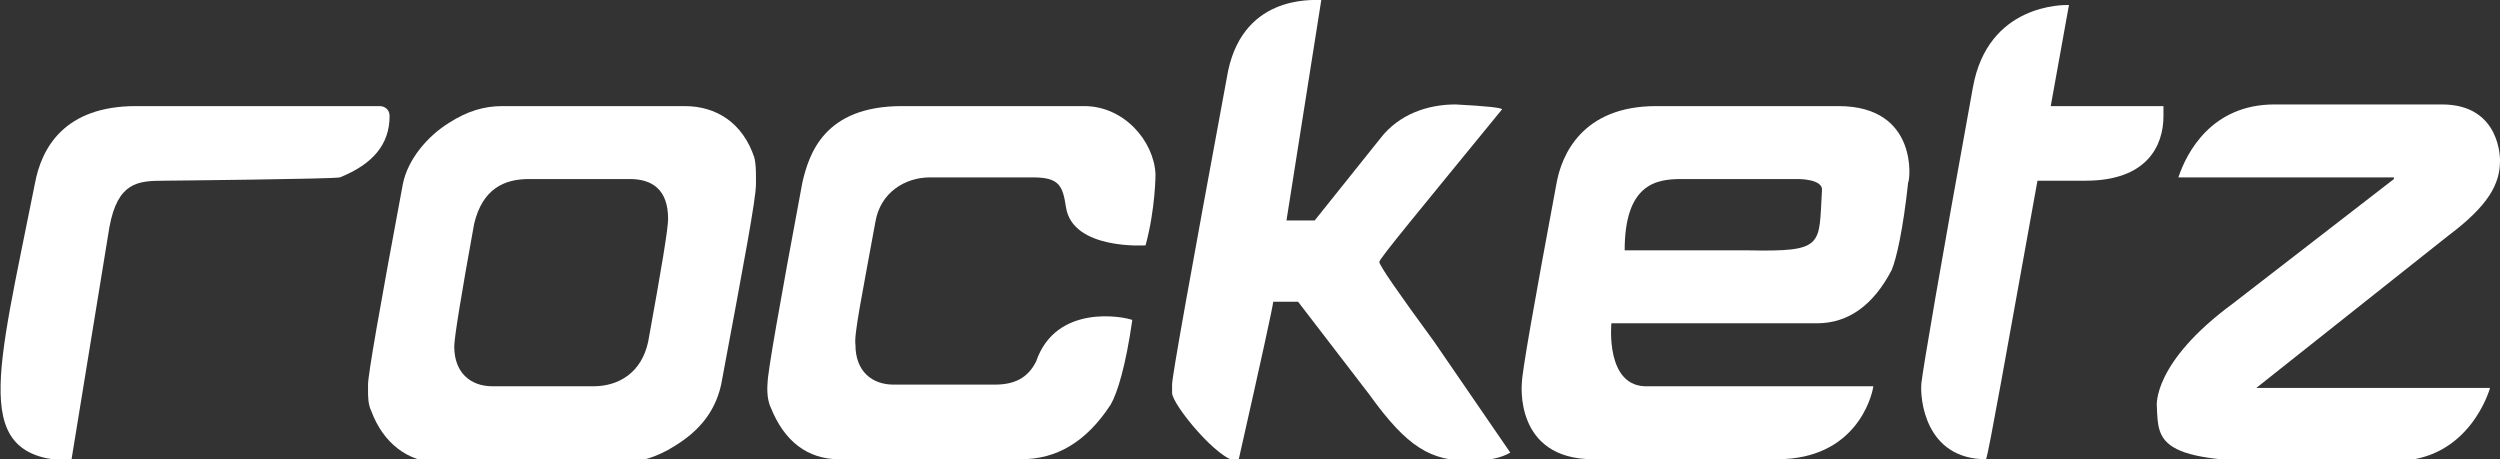 <?xml version="1.0" encoding="utf-8"?>
<!-- Generator: Adobe Illustrator 19.0.0, SVG Export Plug-In . SVG Version: 6.00 Build 0)  -->
<svg version="1.1" id="Camada_1" xmlns="http://www.w3.org/2000/svg" xmlns:xlink="http://www.w3.org/1999/xlink" x="0px" y="0px"
	 viewBox="0 0 150.8 27.7" style="enable-background:new 0 0 150.8 27.7;" xml:space="preserve">
<rect x="0" y="0" width="150.8" height="27.7" fill="#333333" stroke="none"/>
<style type="text/css">
	.st0{fill:#FFFFFF;}
</style>
<g id="XMLID_2_">
	<path id="XMLID_13_" class="st0" d="M41.3,6.4H30.3c-1.1,0-2.1,0.3-3.2,1c-1.3,0.8-2.5,2.2-2.8,3.7c-1.4,7.5-2.1,11.5-2.1,12.1v0.4
		c0,0.3,0,0.8,0.2,1.2c0.7,1.9,2.2,3.1,4.1,3.1h11c1,0,2.1-0.3,3.2-1c1.3-0.8,2.4-1.9,2.8-3.7c1.4-7.5,2.1-11.2,2.1-12.1v-0.4
		c0-0.3,0-0.8-0.1-1.2C44.8,7.4,43.2,6.4,41.3,6.4z M39.1,20.6c-0.4,1.9-1.8,2.7-3.3,2.7h-6.1c-1.3,0-2.3-0.8-2.3-2.4
		c0-0.5,0.4-3,1.2-7.4c0.5-2.1,1.8-2.7,3.3-2.7H38c1.3,0,2.3,0.6,2.3,2.4C40.3,13.8,39.9,16.2,39.1,20.6z"/>
	<path id="XMLID_18_" class="st0" d="M65.4,6.4h-11c-4.7,0-5.6,2.9-6,4.6c-1.4,7.5-2.1,11.5-2.1,12.1c0,0-0.1,0.9,0.2,1.5
		c0.8,2,2.2,3.1,4.1,3.1h11c2.1,0,3.9-1,5.4-3.3c0.4-0.7,0.9-2.3,1.3-5.1c-0.5-0.2-4.6-1-5.8,2.5c-0.5,1-1.3,1.4-2.5,1.4h-6.1
		c-1.3,0-2.3-0.8-2.3-2.4c-0.1-0.6,0.4-3,1.2-7.4c0.3-1.8,1.8-2.7,3.3-2.7h6.2c1.6,0,1.8,0.5,2,1.8c0.4,2.6,4.8,2.3,4.8,2.3
		c0.6-2.2,0.6-4.3,0.6-4.3C69.6,8.5,67.8,6.4,65.4,6.4z"/>
	<path id="XMLID_19_" class="st0" d="M83.2,15.8L83.2,15.8c0-0.2,2.5-3.2,7.4-9.2c0-0.1-0.9-0.2-2.8-0.3c-1.7,0-3.4,0.6-4.5,2l-4,5
		h-1.7L79.7,0c-0.6,0-4.9-0.3-5.7,4.7c-2.2,11.9-3.3,18-3.3,18.5l0,0.5c0,0.7,2.8,4.1,3.9,4.1h0.1c1.4-6.2,2.1-9.4,2.1-9.6h1.5
		l4.3,5.6c2.3,3.2,3.7,4,6.1,4c1.1,0,1.9-0.2,2.4-0.5l-4.6-6.7C84.3,17.6,83.2,16,83.2,15.8z"/>
	<path id="XMLID_24_" class="st0" d="M110.9,6.4h-11c-4.5,0-5.7,3-6,4.6c-1.4,7.5-2.1,11.5-2.1,12.1c0,0-0.5,4.6,4.3,4.6h11.1
		c4.7,0,5.7-3.7,5.8-4.4l-13.6,0c-2.6,0.1-2.2-3.8-2.2-3.8h12.4c1.9,0,3.4-1.1,4.5-3.2c0.3-0.7,0.7-2.5,1-5.3
		C115.2,11,115.8,6.4,110.9,6.4z M105.4,15.1H98c0-4,1.9-4.3,3.4-4.3h7.1c0,0,1.5,0,1.4,0.7C109.7,14.8,110.1,15.2,105.4,15.1z"/>
	<path id="XMLID_25_" class="st0" d="M147.7,14.2c2.4-1.8,3.1-3.1,3.1-4.5c0,0,0.1-3.4-3.5-3.4h-10.1c-3.8,0-5.3,2.9-5.8,4.4v0h13
		v0.1l-9.7,7.5c-4.9,3.6-4.6,6.2-4.6,6.2c0.1,2.2-0.1,3.6,9.6,3.3h4.8c4.5,0,5.7-4.4,5.7-4.4h-14.1L147.7,14.2z"/>
	<path id="XMLID_29_" class="st0" d="M23.5,7c0-0.4-0.3-0.6-0.6-0.6H8.2c-4.3,0-5.7,2.5-6.1,4.7c-2.3,11.6-3.9,16.5,2.1,16.7h0.1
		l2.3-14.1c0.5-2.7,1.7-2.8,3.3-2.8c0,0,10.2-0.1,10.6-0.2C22.5,9.9,23.5,8.7,23.5,7z"/>
	<path id="XMLID_30_" class="st0" d="M130.5,6.4l-6.8,0l1.1-6.1c-0.3,0-4.9-0.1-5.8,5c-2,11-3,16.9-3.1,17.8l0,0
		c-0.1,0.9,0.2,4.6,3.9,4.6h0c0.2-0.6,1.2-6.3,3.1-16.8h2.9c3.7,0,4.7-2.1,4.7-3.9V6.4z"/>
</g>
</svg>
